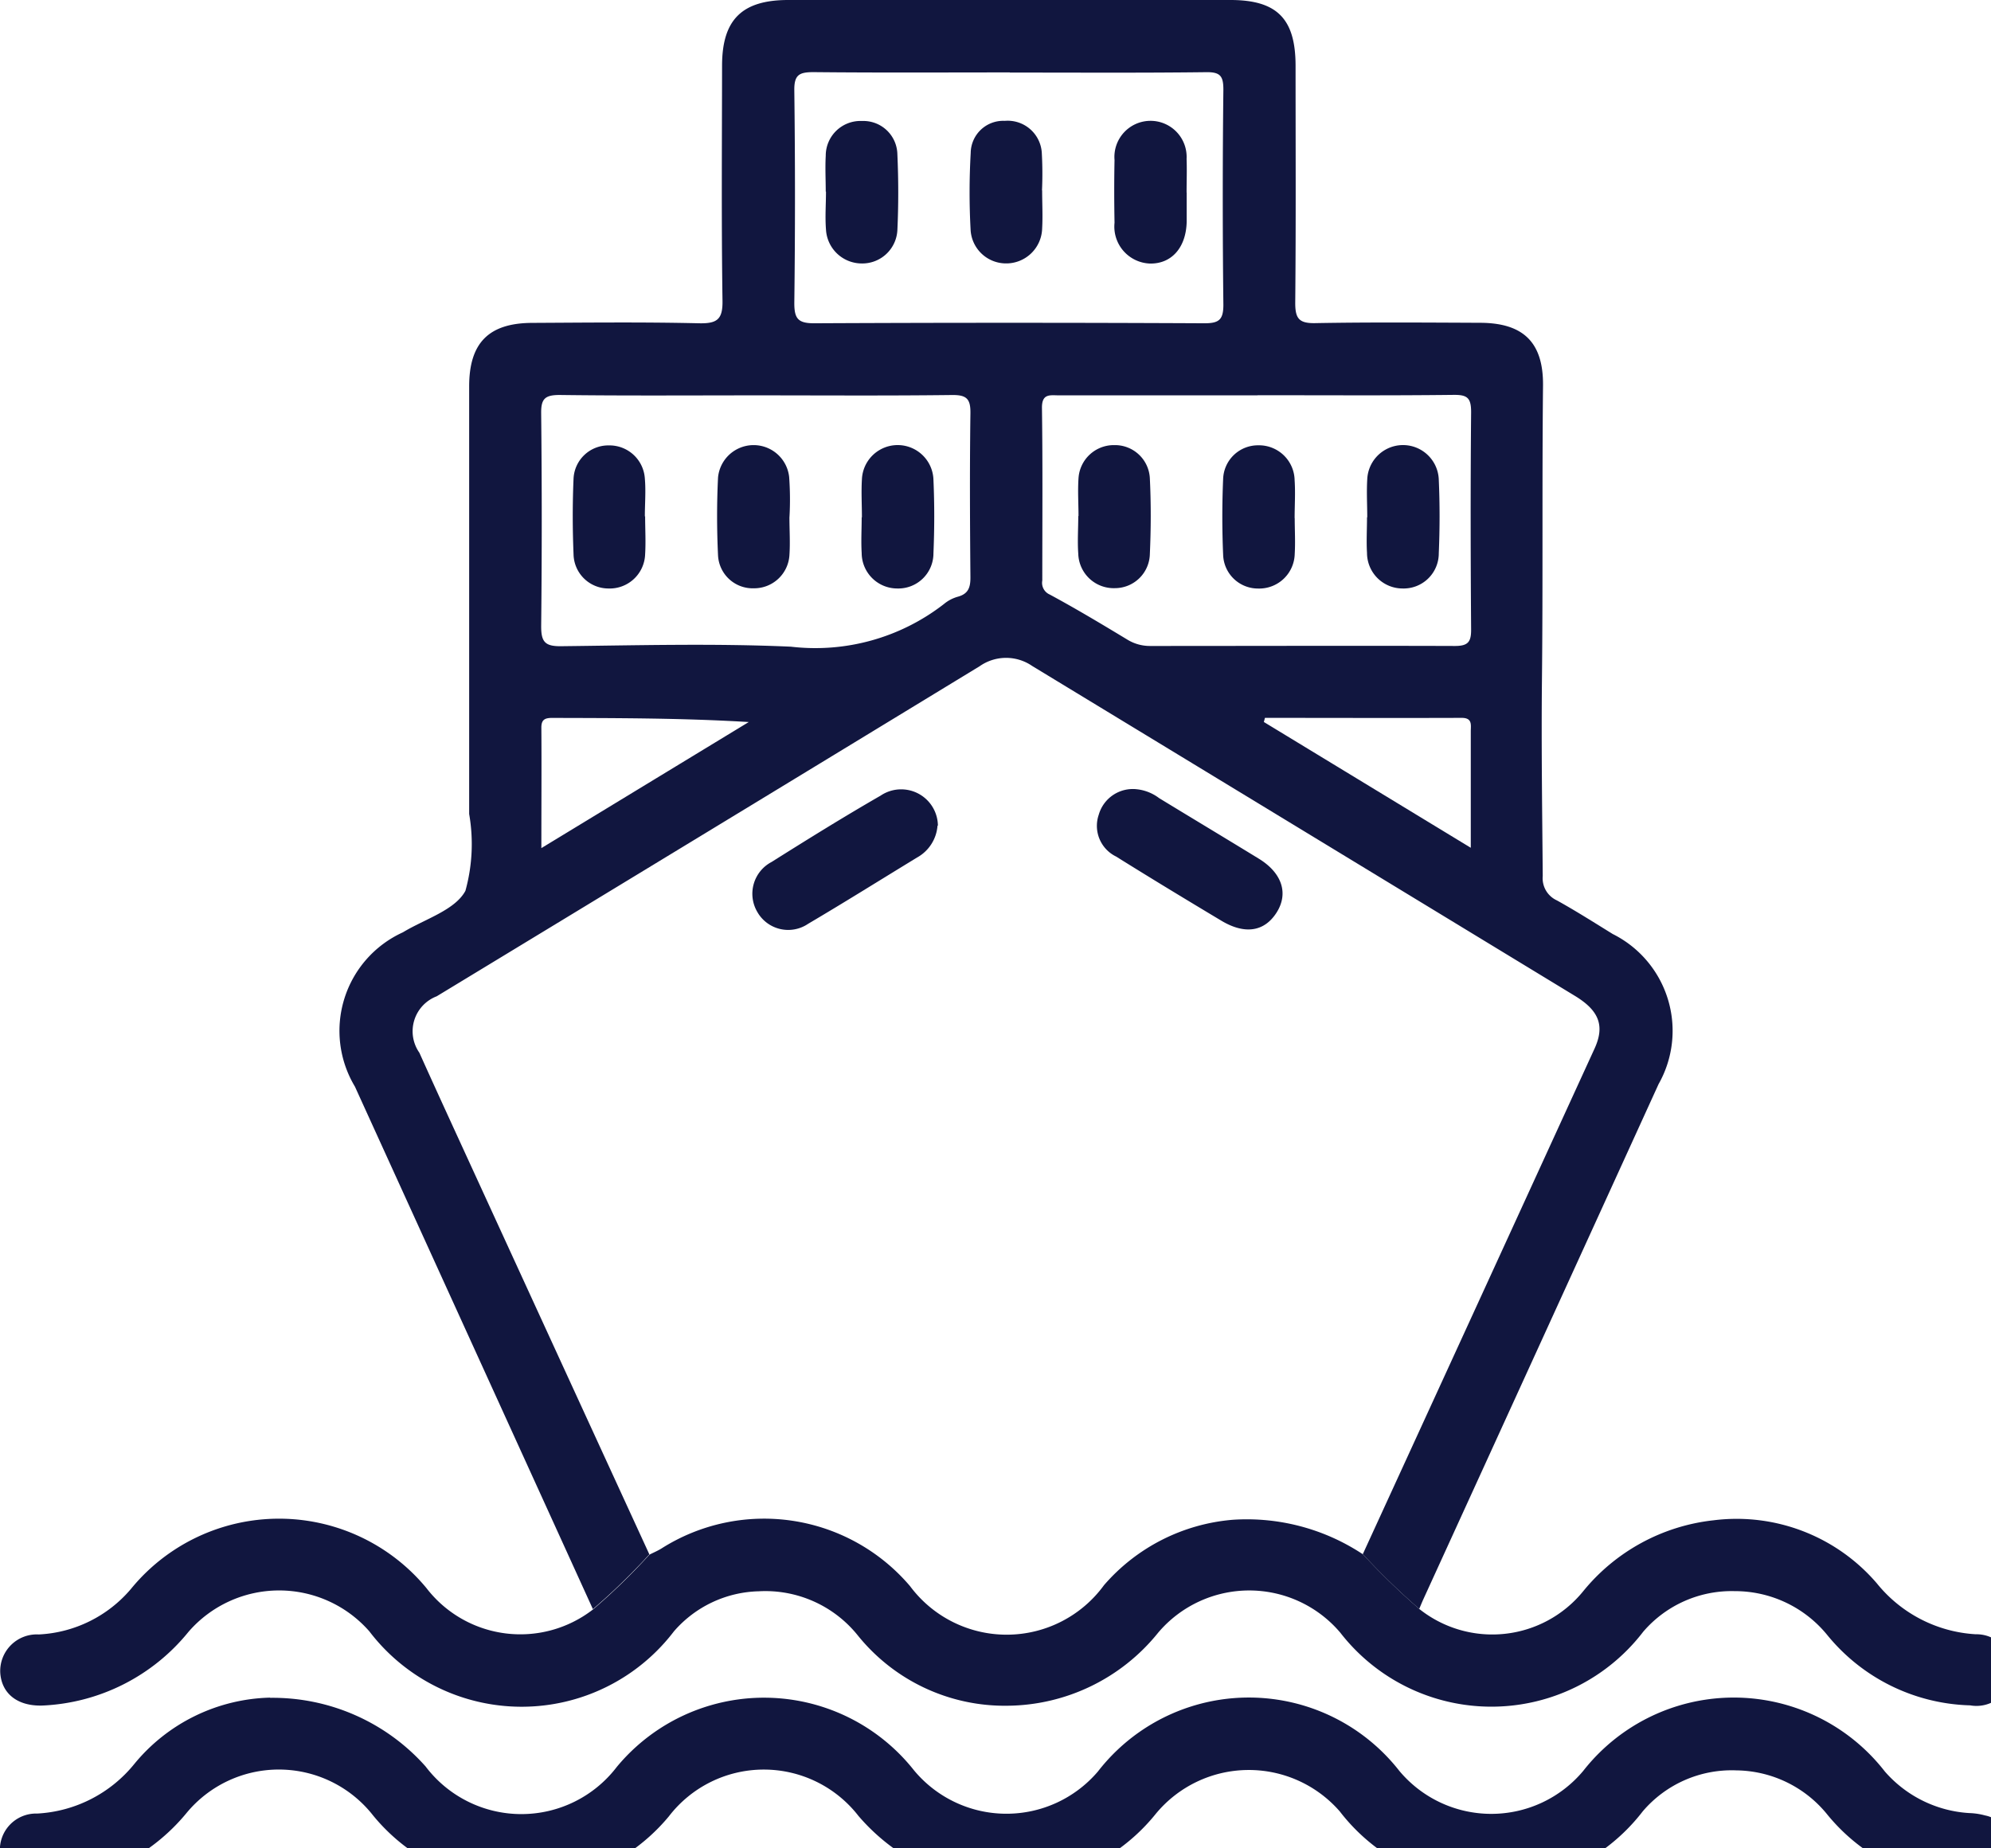 <svg id="Group_1043" data-name="Group 1043" xmlns="http://www.w3.org/2000/svg" xmlns:xlink="http://www.w3.org/1999/xlink" width="42" height="39" viewBox="0 0 42 39">
  <defs>
    <clipPath id="clip-path">
      <rect id="Rectangle_716" data-name="Rectangle 716" width="42" height="39" fill="#11163f"/>
    </clipPath>
  </defs>
  <g id="Group_1029" data-name="Group 1029" clip-path="url(#clip-path)">
    <path id="Path_1673" data-name="Path 1673" d="M80.547,33.959,75.524,22.927a2.284,2.284,0,0,1,1.012-3.255c.459-.279,1.1-.467,1.319-.876a3.7,3.7,0,0,0,.079-1.621q0-4.511,0-9.023c0-.915.412-1.334,1.323-1.339,1.174-.006,2.348-.019,3.521.008.388.009.508-.08.5-.483-.024-1.655-.011-3.31-.009-4.965C83.273.415,83.689,0,84.666,0q4.663,0,9.326,0c.983,0,1.373.394,1.375,1.381,0,1.671.009,3.342-.007,5.013,0,.326.08.43.419.424,1.157-.021,2.316-.012,3.473-.007.923,0,1.344.416,1.335,1.326-.022,2.079,0,4.158-.023,6.237-.014,1.368.006,2.74.017,4.11a.513.513,0,0,0,.3.515c.4.222.787.468,1.177.709a2.283,2.283,0,0,1,.967,3.166q-2.476,5.43-4.957,10.858c-.033.071-.062.145-.093.216a15.13,15.13,0,0,1-1.19-1.155q2.447-5.334,4.89-10.67c.22-.483.09-.8-.407-1.105q-5.728-3.485-11.457-6.966a.971.971,0,0,0-1.108.005q-5.724,3.488-11.454,6.965a.79.79,0,0,0-.365,1.191c.314.7.636,1.4.957,2.1q1.946,4.243,3.894,8.484a13.409,13.409,0,0,1-1.19,1.155M89.339,1.528c-1.38,0-2.76.008-4.14-.006-.3,0-.41.054-.406.382q.028,2.246,0,4.493c0,.326.08.425.419.424q4.116-.02,8.232,0c.306,0,.4-.072.4-.39q-.026-2.27,0-4.54c0-.287-.065-.372-.364-.368-1.38.017-2.76.008-4.14.008m-5.36,6.811c-1.379,0-2.759.01-4.138-.008-.313,0-.393.083-.389.39q.024,2.245,0,4.491c0,.327.079.423.417.42,1.617-.018,3.237-.062,4.851.01a4.42,4.42,0,0,0,3.228-.9.791.791,0,0,1,.292-.154c.226-.061.269-.2.267-.416-.01-1.15-.016-2.3,0-3.451.005-.309-.079-.393-.391-.389-1.379.017-2.759.007-4.138.007m10.587,0H90.38c-.189,0-.367-.046-.363.267.017,1.213.007,2.427.007,3.64a.268.268,0,0,0,.156.295c.556.3,1.1.626,1.637.951a.911.911,0,0,0,.492.135c2.14,0,4.281-.007,6.421,0,.278,0,.342-.088.34-.349-.011-1.529-.014-3.057,0-4.586,0-.3-.079-.366-.369-.363-1.379.016-2.759.007-4.138.007M79.459,17.894l4.373-2.659c-1.405-.085-2.777-.083-4.149-.087-.155,0-.228.039-.226.209.006.813,0,1.626,0,2.537m19.606-.006c0-.885,0-1.67,0-2.455,0-.135.039-.287-.194-.286-1.383.005-2.765,0-4.148,0l-.023.087Z" transform="translate(-68.037 0)" fill="#11163f"/>
    <path id="Path_1674" data-name="Path 1674" d="M28.756,338.608a15.126,15.126,0,0,0,1.19,1.155,2.471,2.471,0,0,0,3.45-.367,4.125,4.125,0,0,1,2.758-1.505,3.893,3.893,0,0,1,3.445,1.333,2.894,2.894,0,0,0,2.084,1.072.756.756,0,1,1-.118,1.5,4.027,4.027,0,0,1-3.014-1.484,2.509,2.509,0,0,0-1.949-.926,2.458,2.458,0,0,0-1.933.856,4.034,4.034,0,0,1-6.39.021,2.517,2.517,0,0,0-3.843,0,4.122,4.122,0,0,1-3.18,1.541A3.98,3.98,0,0,1,18.1,340.32a2.5,2.5,0,0,0-2.087-.931,2.446,2.446,0,0,0-1.792.846,4.039,4.039,0,0,1-6.424,0,2.53,2.53,0,0,0-3.816.01A4.2,4.2,0,0,1,.9,341.8c-.53.017-.866-.257-.89-.7a.772.772,0,0,1,.815-.8,2.721,2.721,0,0,0,1.941-.959A4.033,4.033,0,0,1,9,339.321a2.5,2.5,0,0,0,3.515.451,13.285,13.285,0,0,0,1.19-1.156c.083-.042.17-.079.249-.127a4.04,4.04,0,0,1,5.248.791,2.54,2.54,0,0,0,4.092-.02,4.03,4.03,0,0,1,2.72-1.38,4.433,4.433,0,0,1,2.742.729" transform="translate(-0.005 -305.813)" fill="#11163f"/>
    <path id="Path_1675" data-name="Path 1675" d="M5.7,377.714a4.315,4.315,0,0,1,3.277,1.447,2.533,2.533,0,0,0,4.035.01,4.032,4.032,0,0,1,6.268.072,2.534,2.534,0,0,0,3.88.026,4.029,4.029,0,0,1,6.359-.013,2.528,2.528,0,0,0,3.879,0,4.034,4.034,0,0,1,6.363.013,2.566,2.566,0,0,0,1.784.877,1.411,1.411,0,0,1,.327.049.709.709,0,0,1,.562.816.7.7,0,0,1-.746.65,4.034,4.034,0,0,1-3.154-1.5,2.5,2.5,0,0,0-1.905-.916,2.465,2.465,0,0,0-1.976.865,4.031,4.031,0,0,1-6.391,0,2.544,2.544,0,0,0-3.881.052,4.04,4.04,0,0,1-4.678,1.207,4.3,4.3,0,0,1-1.594-1.163,2.526,2.526,0,0,0-4,.01,4.043,4.043,0,0,1-6.242-.024,2.525,2.525,0,0,0-3.94-.038,4.141,4.141,0,0,1-3.057,1.5A.758.758,0,0,1,0,380.981a.764.764,0,0,1,.786-.825,2.829,2.829,0,0,0,2.047-1.046,3.824,3.824,0,0,1,2.866-1.4" transform="translate(0 -341.89)" fill="#11163f"/>
    <path id="Path_1676" data-name="Path 1676" d="M170.2,176.414a.839.839,0,0,1-.429.675c-.766.467-1.527.944-2.3,1.4a.749.749,0,0,1-1.072-.249.757.757,0,0,1,.3-1.055c.759-.478,1.522-.952,2.3-1.4a.775.775,0,0,1,1.209.636" transform="translate(-150.423 -158.997)" fill="#11163f"/>
    <path id="Path_1677" data-name="Path 1677" d="M243.374,175.624a.943.943,0,0,1,.463.186c.7.427,1.4.847,2.1,1.276.5.305.635.743.374,1.146s-.674.457-1.162.164c-.743-.445-1.484-.894-2.219-1.353a.72.72,0,0,1-.366-.882.747.747,0,0,1,.81-.537" transform="translate(-219.386 -158.97)" fill="#11163f"/>
    <path id="Path_1678" data-name="Path 1678" d="M182.536,28.41c0-.252-.014-.5,0-.756a.732.732,0,0,1,.766-.733.717.717,0,0,1,.745.7c.024.534.025,1.072,0,1.606a.741.741,0,0,1-.76.7.757.757,0,0,1-.746-.716c-.021-.266,0-.535,0-.8" transform="translate(-165.117 -24.368)" fill="#11163f"/>
    <path id="Path_1679" data-name="Path 1679" d="M215.907,28.393c0,.268.015.537,0,.8a.758.758,0,0,1-.773.738.749.749,0,0,1-.737-.724A14.615,14.615,0,0,1,214.4,27.6a.686.686,0,0,1,.718-.677.721.721,0,0,1,.781.664,7.96,7.96,0,0,1,.005.8h0" transform="translate(-193.923 -24.373)" fill="#11163f"/>
    <path id="Path_1680" data-name="Path 1680" d="M247.9,28.431c0,.2,0,.41,0,.614-.011.544-.317.892-.774.884a.78.78,0,0,1-.748-.861c-.008-.441-.009-.882,0-1.323a.762.762,0,1,1,1.52-.023c.009.236,0,.472,0,.709" transform="translate(-222.867 -24.368)" fill="#11163f"/>
    <path id="Path_1681" data-name="Path 1681" d="M128.135,100.587c0,.267.016.535,0,.8a.748.748,0,0,1-.778.723.737.737,0,0,1-.732-.719c-.022-.533-.023-1.068,0-1.6a.735.735,0,0,1,.749-.7.747.747,0,0,1,.755.7c.023.265,0,.533,0,.8h0" transform="translate(-114.526 -89.693)" fill="#11163f"/>
    <path id="Path_1682" data-name="Path 1682" d="M160.053,100.622c0,.267.018.535,0,.8a.745.745,0,0,1-.749.7.732.732,0,0,1-.757-.692c-.026-.548-.027-1.1,0-1.647a.754.754,0,0,1,1.5-.011,6.572,6.572,0,0,1,.007.846h0" transform="translate(-143.4 -89.709)" fill="#11163f"/>
    <path id="Path_1683" data-name="Path 1683" d="M190.515,100.605c0-.267-.016-.535,0-.8a.755.755,0,0,1,1.509.008c.023.517.022,1.036,0,1.553a.741.741,0,0,1-.76.741.751.751,0,0,1-.754-.749c-.015-.25,0-.5,0-.753Z" transform="translate(-172.333 -89.69)" fill="#11163f"/>
    <path id="Path_1684" data-name="Path 1684" d="M238.406,100.585c0-.267-.018-.535,0-.8a.746.746,0,0,1,.756-.7.736.736,0,0,1,.749.7c.026.532.024,1.067,0,1.6a.737.737,0,0,1-.734.718.748.748,0,0,1-.776-.725c-.019-.265,0-.533,0-.8h0" transform="translate(-215.655 -89.693)" fill="#11163f"/>
    <path id="Path_1685" data-name="Path 1685" d="M271.8,100.627c0,.251.015.5,0,.753a.749.749,0,0,1-.772.73.735.735,0,0,1-.738-.713c-.023-.533-.023-1.068,0-1.6a.735.735,0,0,1,.743-.709.751.751,0,0,1,.765.738c.018.266,0,.533,0,.8" transform="translate(-244.488 -89.692)" fill="#11163f"/>
    <path id="Path_1686" data-name="Path 1686" d="M302.257,100.605c0-.267-.016-.535,0-.8a.755.755,0,0,1,1.509.008c.023.517.022,1.036,0,1.553a.741.741,0,0,1-.76.741.751.751,0,0,1-.754-.749c-.015-.25,0-.5,0-.753h0" transform="translate(-273.415 -89.69)" fill="#11163f"/>
  </g>
</svg>
